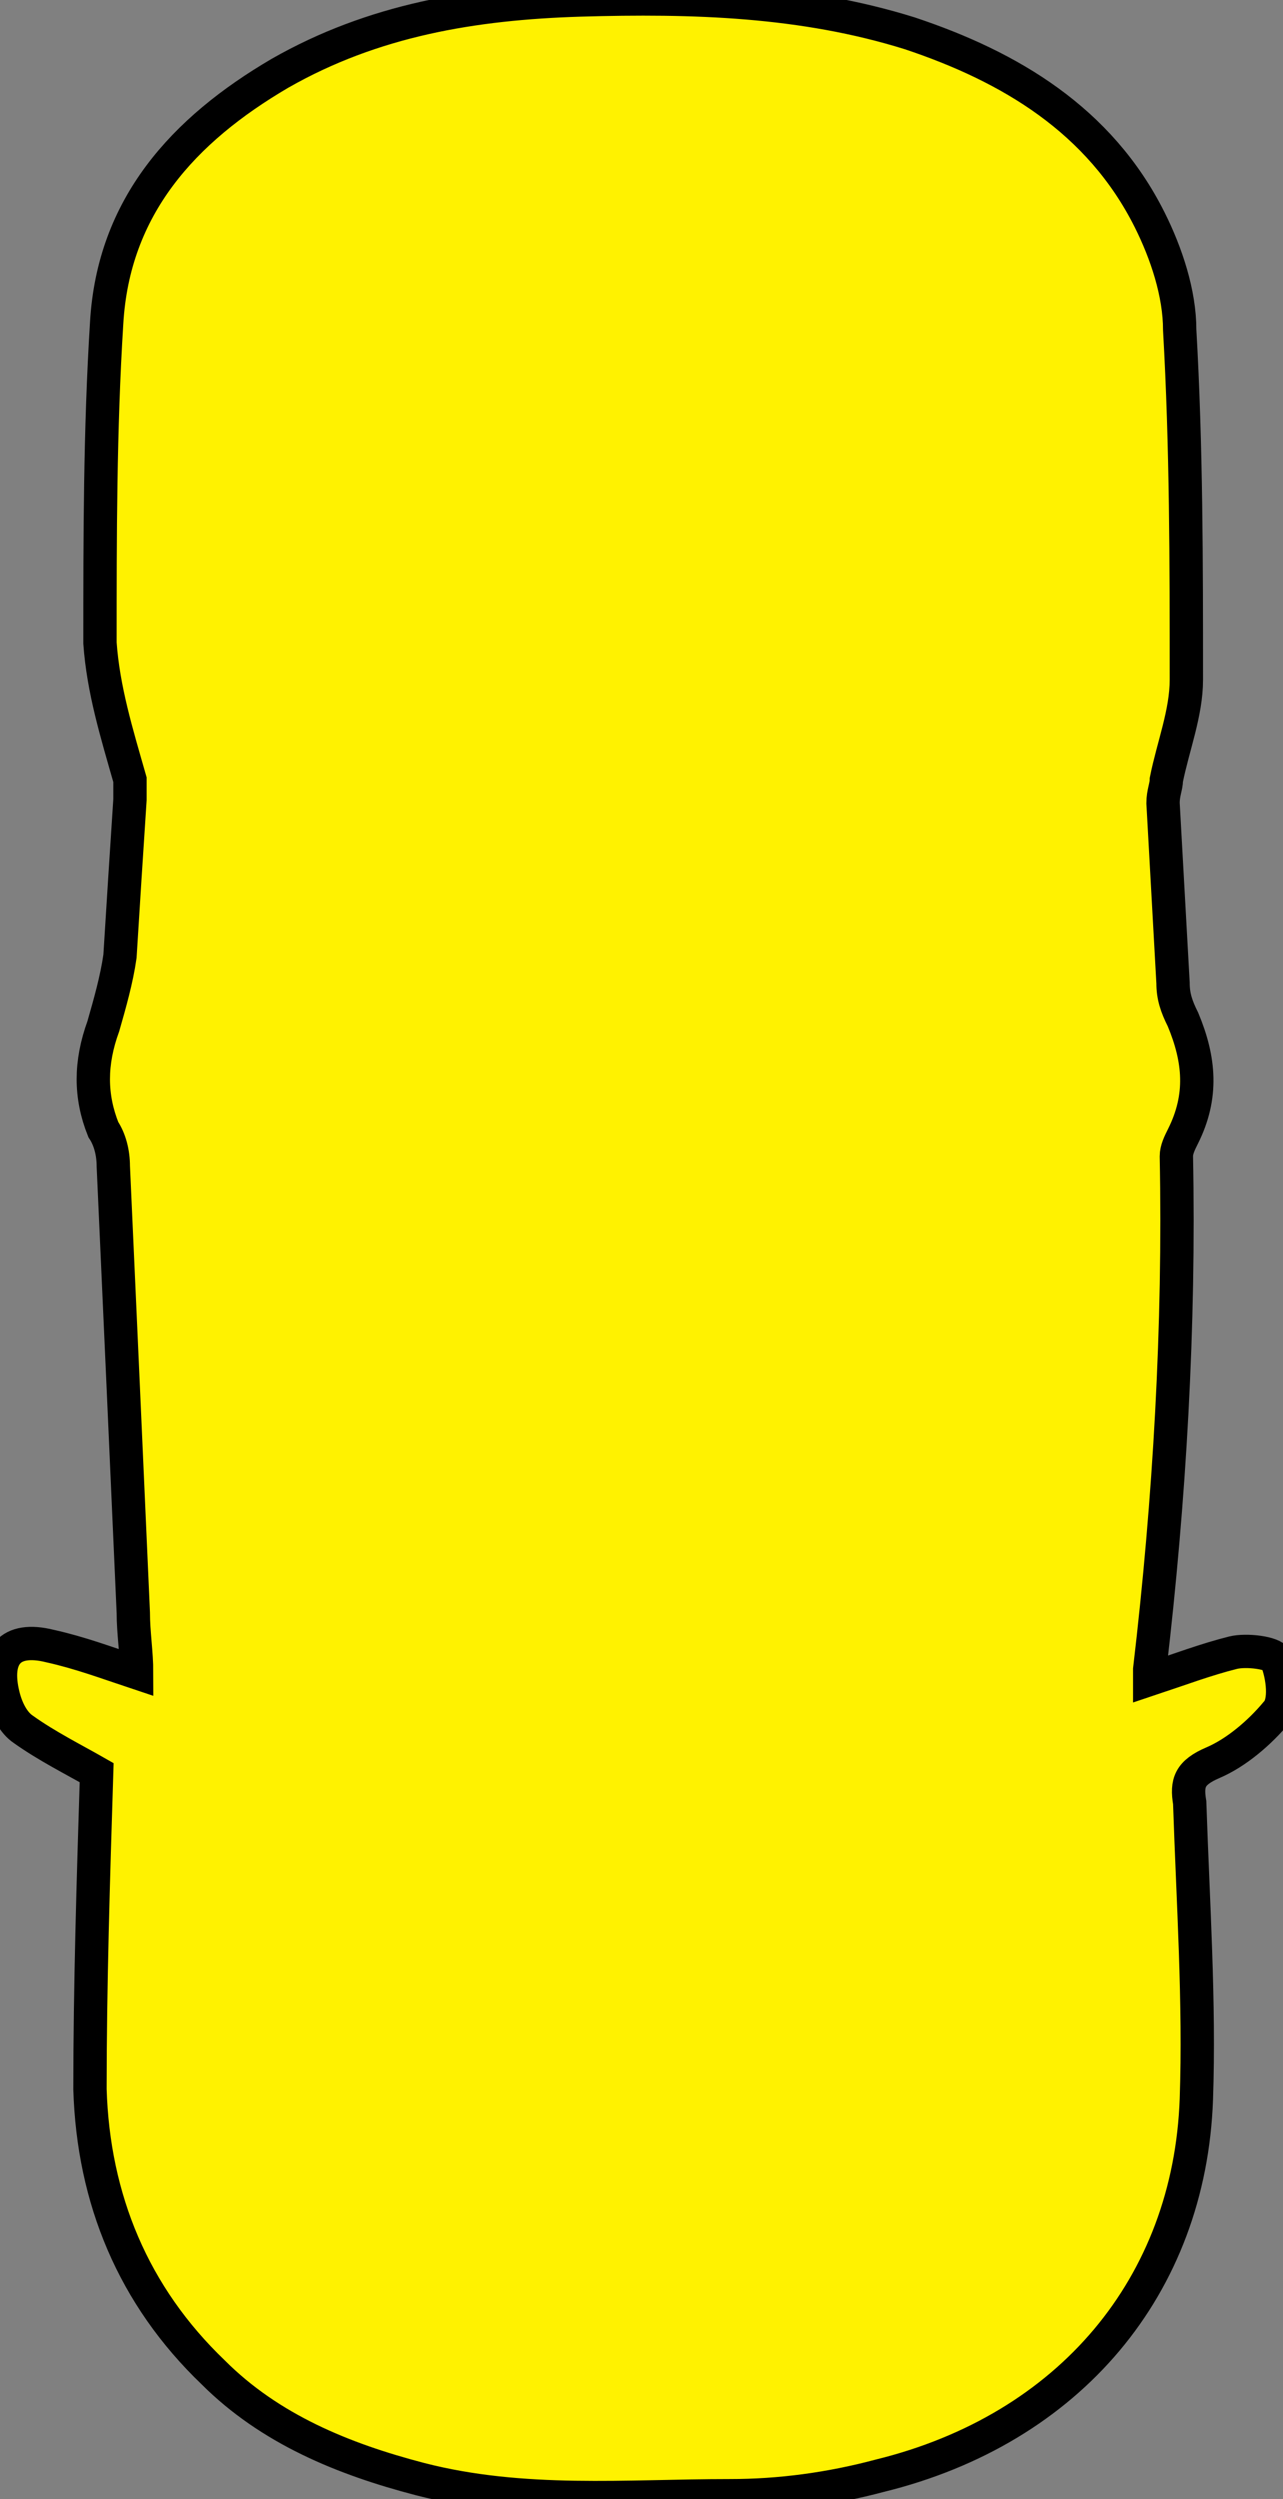 <?xml version="1.0" encoding="utf-8"?>
<!-- Generator: Adobe Illustrator 18.1.1, SVG Export Plug-In . SVG Version: 6.00 Build 0)  -->
<svg version="1.1" id="Layer_1" xmlns="http://www.w3.org/2000/svg" xmlns:xlink="http://www.w3.org/1999/xlink" x="0px" y="0px"
	 viewBox="0 0 38.5 75" enable-background="new 0 0 38.5 75" xml:space="preserve">
<rect x="0" y="0" width="38.5" height="75" fill="#808080" stroke="none"/>
<path fill="#FFF200" stroke="#000000" stroke-miterlimit="10" d="M2.9,53.2c-0.7-0.4-1.5-0.8-2.2-1.3c-0.3-0.2-0.5-0.6-0.6-1
	c-0.3-1.2,0.2-1.8,1.4-1.5c0.9,0.2,1.7,0.5,2.6,0.8C4.1,49.6,4,49,4,48.4c-0.2-4.5-0.4-9-0.6-13.4c0-0.4-0.1-0.8-0.3-1.1
	c-0.4-1-0.4-2,0-3.1c0.2-0.7,0.4-1.4,0.5-2.1c0.1-1.6,0.2-3.2,0.3-4.7c0-0.2,0-0.4,0-0.6C3.5,22,3.1,20.7,3,19.3
	c0-3.2,0-6.4,0.2-9.6c0.2-3.5,2.3-5.8,5.2-7.5c2.8-1.6,5.8-2.1,9-2.2C20.8-0.1,24.1,0,27.3,1c3,1,5.7,2.6,7.2,5.6
	c0.5,1,0.9,2.2,0.9,3.3c0.2,3.5,0.2,7,0.2,10.5c0,1-0.4,2-0.6,3c0,0.2-0.1,0.4-0.1,0.7c0.1,1.8,0.2,3.6,0.3,5.4
	c0,0.4,0.1,0.7,0.3,1.1c0.5,1.2,0.6,2.3,0,3.5c-0.1,0.2-0.2,0.4-0.2,0.6c0.1,5.1-0.2,10.3-0.8,15.4c0,0.1,0,0.2,0,0.3
	c0.9-0.3,1.7-0.6,2.5-0.8c0.4-0.1,1.2,0,1.3,0.2c0.2,0.5,0.3,1.3,0,1.6c-0.5,0.6-1.2,1.2-1.9,1.5c-0.7,0.3-0.8,0.6-0.7,1.2
	c0.1,3,0.3,6,0.2,8.9c-0.2,5.6-3.8,9.9-9.5,11.3c-1.5,0.4-3,0.6-4.5,0.6c-3.1,0-6.2,0.3-9.3-0.5c-2.3-0.6-4.5-1.5-6.2-3.2
	C4,68.9,2.8,66,2.7,62.7C2.7,59.6,2.8,56.4,2.9,53.2z"/>
</svg>
